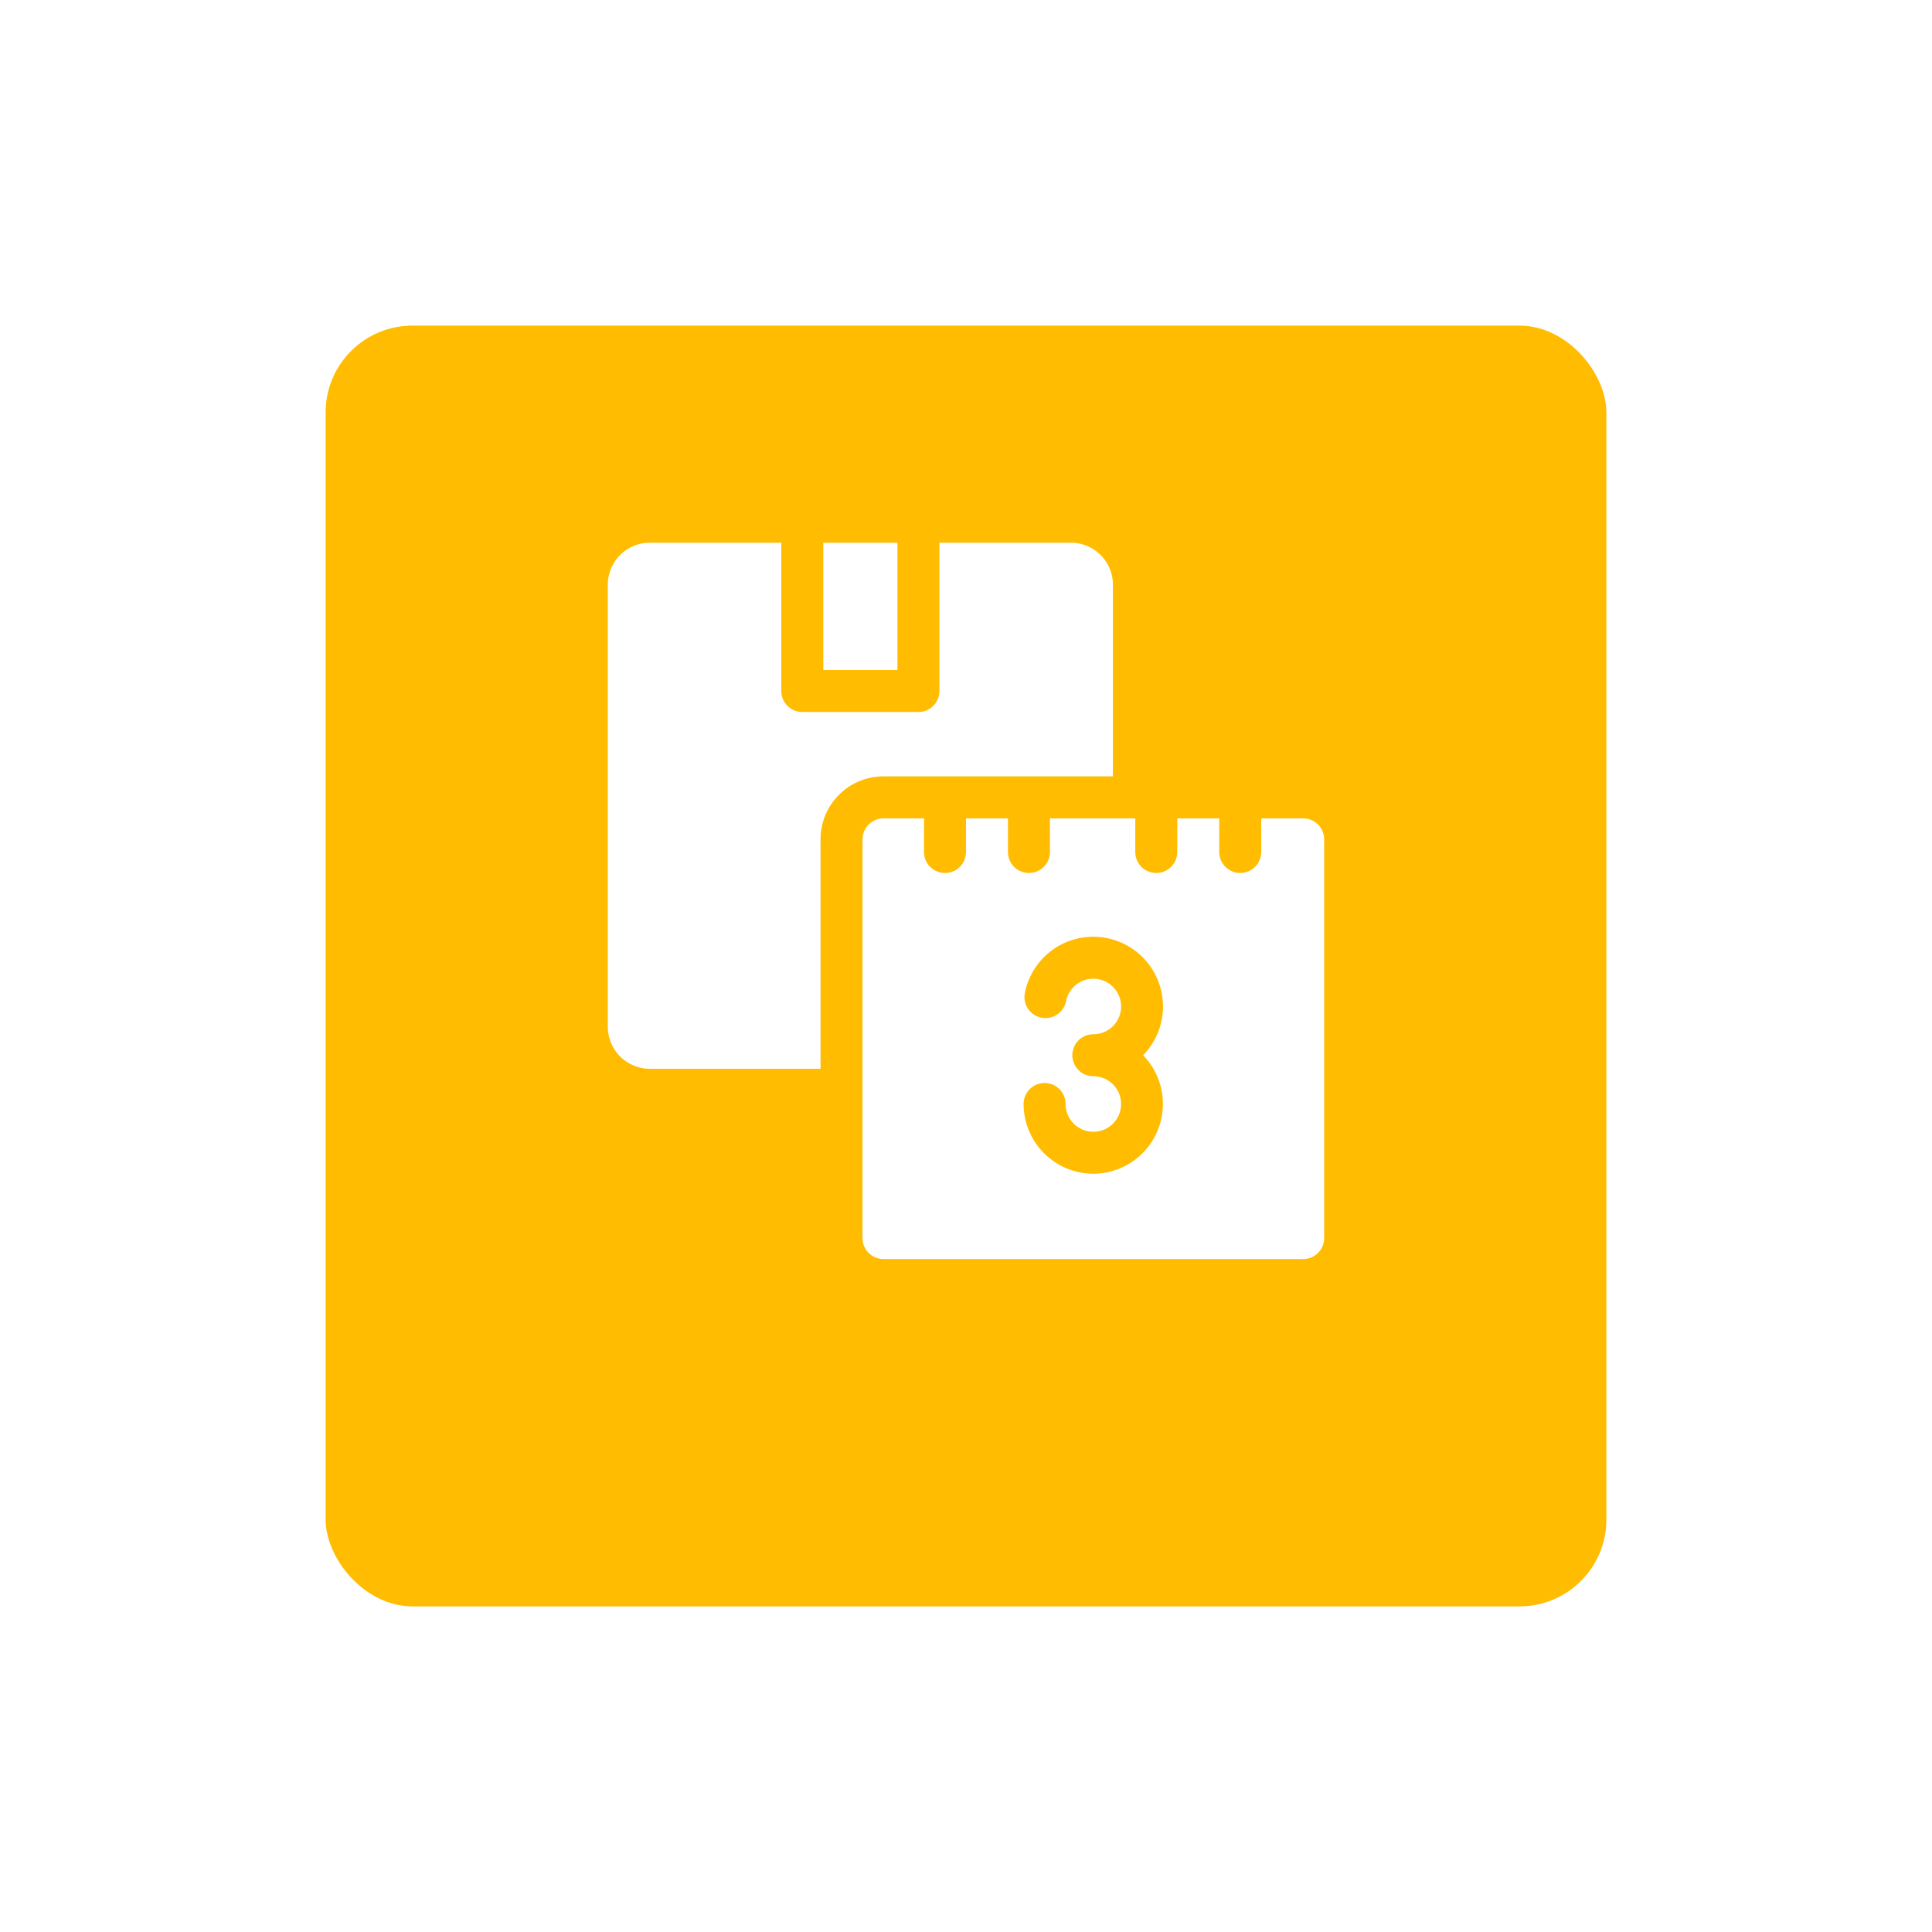 <svg xmlns="http://www.w3.org/2000/svg" xmlns:xlink="http://www.w3.org/1999/xlink" width="89" height="89" viewBox="0 0 89 89">
  <defs>
    <filter id="Rectangle_2295" x="0" y="0" width="89" height="89" filterUnits="userSpaceOnUse">
      <feOffset dy="3" input="SourceAlpha"/>
      <feGaussianBlur stdDeviation="5" result="blur"/>
      <feFlood flood-color="#ffbc00" flood-opacity="0.451"/>
      <feComposite operator="in" in2="blur"/>
      <feComposite in="SourceGraphic"/>
    </filter>
    <clipPath id="clip-path">
      <rect id="Rectangle_2296" data-name="Rectangle 2296" width="33" height="33" fill="#fff" stroke="#707070" stroke-width="1"/>
    </clipPath>
  </defs>
  <g id="_3" data-name="3" transform="translate(-122 -3)">
    <g transform="matrix(1, 0, 0, 1, 122, 3)" filter="url(#Rectangle_2295)">
      <rect id="Rectangle_2295-2" data-name="Rectangle 2295" width="59" height="59" rx="4" transform="translate(15 12)" fill="#ffbc00"/>
    </g>
    <g id="Mask_Group_179" data-name="Mask Group 179" transform="translate(150 28)" clip-path="url(#clip-path)">
      <g id="delivery-time">
        <path id="Path_6042" data-name="Path 6042" d="M9.926,0h3.416V5.865H9.926Z" fill="#fff"/>
        <path id="Path_6043" data-name="Path 6043" d="M23.268,10.764V1.934A1.936,1.936,0,0,0,21.334,0H15.275V6.832a.967.967,0,0,1-.967.967H8.959a.967.967,0,0,1-.967-.967V0H1.934A1.936,1.936,0,0,0,0,1.934V22.3a1.936,1.936,0,0,0,1.934,1.934H9.8V13.664a2.9,2.9,0,0,1,2.9-2.9Z" fill="#fff"/>
        <path id="Path_6044" data-name="Path 6044" d="M32.033,12.7H30.1v1.547a.967.967,0,0,1-1.934,0V12.7H26.232v1.547a.967.967,0,0,1-1.934,0V12.7H20.367v1.547a.967.967,0,0,1-1.934,0V12.7H16.5v1.547a.967.967,0,0,1-1.934,0V12.7H12.7a.967.967,0,0,0-.967.967V32.033A.967.967,0,0,0,12.7,33H32.033A.967.967,0,0,0,33,32.033V13.664A.967.967,0,0,0,32.033,12.7ZM22.365,29.069a3.221,3.221,0,0,1-3.212-3.212.967.967,0,0,1,1.934,0,1.279,1.279,0,1,0,1.279-1.279.967.967,0,0,1,0-1.934,1.279,1.279,0,1,0-1.255-1.527.967.967,0,0,1-1.9-.373,3.212,3.212,0,1,1,5.447,2.867,3.215,3.215,0,0,1-2.295,5.458Z" fill="#fff"/>
      </g>
    </g>
  </g>
</svg>
